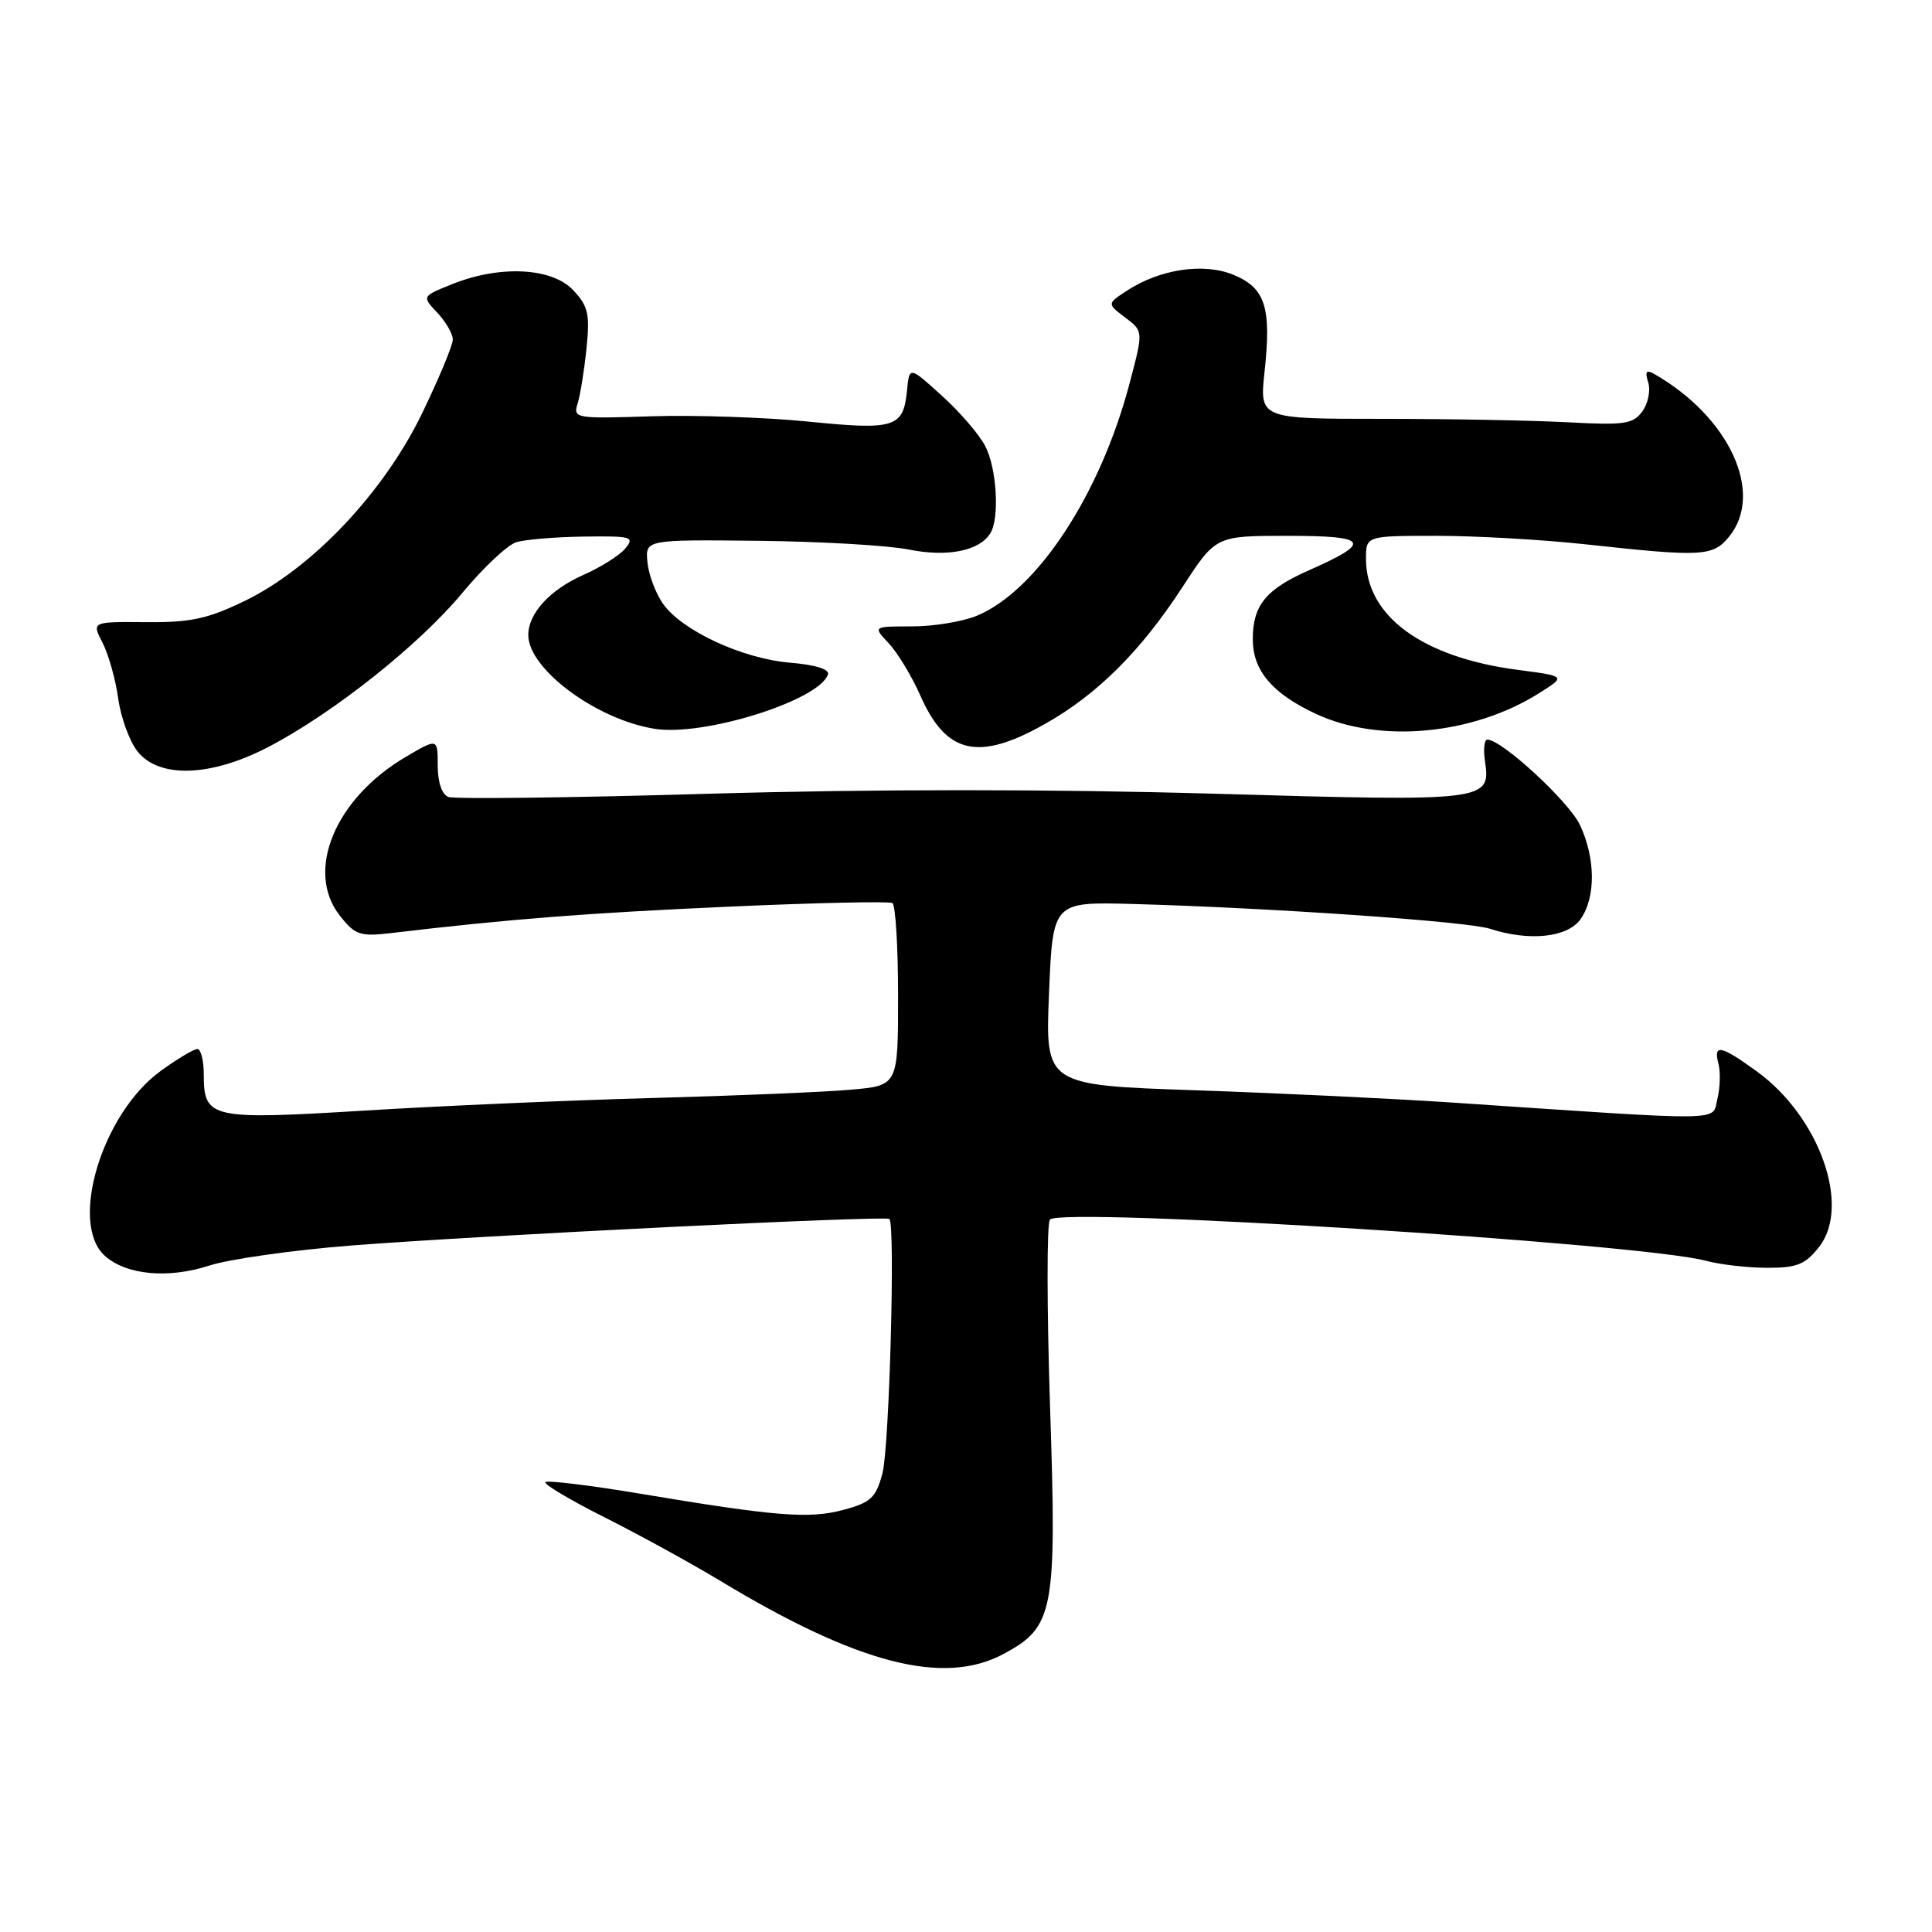 <?xml version="1.0" encoding="UTF-8" standalone="no"?>
<!DOCTYPE svg PUBLIC "-//W3C//DTD SVG 1.1//EN" "http://www.w3.org/Graphics/SVG/1.1/DTD/svg11.dtd" >
<svg xmlns="http://www.w3.org/2000/svg" xmlns:xlink="http://www.w3.org/1999/xlink" version="1.1" viewBox="0 0 256 256">
 <g >
 <path fill="currentColor"
d=" M 132.97 219.16 C 139.66 215.57 140.04 213.59 139.14 186.50 C 138.71 173.30 138.70 162.10 139.12 161.60 C 140.58 159.91 217.28 164.73 226.00 167.05 C 227.93 167.57 231.60 167.99 234.18 167.99 C 238.09 168.00 239.21 167.55 241.02 165.25 C 245.30 159.84 241.10 147.99 232.78 141.96 C 227.98 138.48 227.00 138.29 227.71 140.98 C 227.99 142.08 227.92 144.17 227.56 145.63 C 226.81 148.62 229.41 148.58 192.50 146.10 C 184.80 145.58 169.50 144.85 158.50 144.47 C 138.50 143.79 138.50 143.79 139.00 131.65 C 139.50 119.50 139.50 119.50 150.00 119.78 C 168.22 120.28 194.39 122.09 197.40 123.06 C 202.66 124.77 207.73 124.23 209.44 121.78 C 211.47 118.89 211.42 113.70 209.34 109.29 C 207.85 106.17 198.99 98.00 197.08 98.00 C 196.68 98.00 196.53 99.26 196.76 100.81 C 197.55 106.18 197.20 106.22 160.82 105.17 C 139.38 104.55 115.61 104.55 94.16 105.17 C 75.82 105.71 60.18 105.90 59.41 105.60 C 58.55 105.28 58.00 103.63 58.00 101.43 C 58.00 97.80 58.00 97.80 53.75 100.30 C 44.38 105.82 40.39 115.44 45.04 121.34 C 47.07 123.91 47.71 124.12 51.89 123.63 C 67.35 121.79 77.91 120.97 96.54 120.14 C 108.07 119.62 117.84 119.41 118.25 119.66 C 118.66 119.91 119.00 125.46 119.00 131.98 C 119.00 143.84 119.00 143.84 112.75 144.39 C 109.31 144.70 97.50 145.19 86.50 145.49 C 75.50 145.79 58.30 146.54 48.27 147.16 C 27.88 148.41 27.00 148.21 27.00 142.38 C 27.00 140.52 26.62 139.00 26.15 139.00 C 25.68 139.00 23.49 140.31 21.29 141.91 C 13.53 147.53 9.12 162.09 13.88 166.39 C 16.70 168.94 22.27 169.47 27.72 167.70 C 30.35 166.84 38.80 165.65 46.50 165.04 C 63.59 163.70 117.36 161.05 117.85 161.52 C 118.65 162.31 117.84 191.79 116.93 195.22 C 116.07 198.45 115.40 199.09 111.78 200.06 C 107.22 201.29 102.85 200.94 84.63 197.89 C 78.10 196.80 72.54 196.13 72.27 196.39 C 72.01 196.66 75.53 198.75 80.10 201.05 C 84.67 203.35 91.58 207.14 95.46 209.48 C 113.69 220.49 125.03 223.41 132.97 219.16 Z  M 35.65 98.93 C 44.26 94.42 55.59 85.41 61.29 78.53 C 64.04 75.22 67.24 72.21 68.40 71.85 C 69.55 71.49 73.59 71.15 77.37 71.10 C 83.67 71.01 84.13 71.14 82.87 72.66 C 82.12 73.58 79.60 75.17 77.28 76.19 C 72.86 78.15 70.00 81.28 70.00 84.15 C 70.00 88.64 79.02 95.34 86.74 96.57 C 93.25 97.62 108.56 92.81 109.71 89.37 C 109.94 88.68 108.05 88.09 104.70 87.81 C 98.39 87.29 90.35 83.56 87.85 80.00 C 86.88 78.62 85.95 76.15 85.79 74.50 C 85.50 71.50 85.50 71.50 100.50 71.66 C 108.75 71.75 117.72 72.27 120.43 72.82 C 125.53 73.84 129.74 73.01 131.21 70.69 C 132.47 68.72 132.09 62.08 130.56 59.13 C 129.78 57.60 127.19 54.59 124.81 52.44 C 120.50 48.53 120.50 48.53 120.19 51.69 C 119.71 56.67 118.61 57.02 107.07 55.86 C 101.37 55.29 92.03 54.98 86.31 55.16 C 76.28 55.49 75.92 55.43 76.53 53.50 C 76.88 52.40 77.41 49.12 77.71 46.20 C 78.18 41.62 77.95 40.57 75.95 38.45 C 73.15 35.46 66.27 35.11 59.97 37.63 C 55.89 39.26 55.89 39.26 57.95 41.44 C 59.08 42.65 60.00 44.24 60.00 44.99 C 60.00 45.74 58.17 50.13 55.94 54.75 C 50.87 65.23 41.39 75.26 32.50 79.59 C 27.51 82.01 25.29 82.49 19.32 82.44 C 12.15 82.38 12.15 82.38 13.59 85.17 C 14.38 86.71 15.31 90.02 15.66 92.53 C 16.00 95.04 17.15 98.20 18.21 99.55 C 21.08 103.19 27.98 102.95 35.65 98.93 Z  M 138.46 95.93 C 145.40 92.02 151.18 86.26 156.71 77.75 C 161.10 71.00 161.10 71.00 170.61 71.00 C 181.39 71.00 181.90 71.83 173.43 75.57 C 167.72 78.10 166.00 80.21 166.00 84.71 C 166.00 88.85 168.58 91.90 174.38 94.60 C 182.85 98.54 195.21 97.38 204.00 91.81 C 207.50 89.60 207.50 89.60 201.11 88.76 C 188.47 87.11 181.00 81.64 181.00 74.05 C 181.00 71.00 181.00 71.00 190.39 71.00 C 195.56 71.00 204.45 71.51 210.14 72.13 C 225.59 73.82 226.98 73.74 229.13 71.09 C 233.81 65.31 229.13 55.21 219.14 49.52 C 218.14 48.95 217.94 49.25 218.40 50.68 C 218.73 51.74 218.38 53.46 217.62 54.51 C 216.39 56.19 215.24 56.36 207.86 55.96 C 203.26 55.71 192.16 55.50 183.20 55.50 C 166.89 55.50 166.89 55.50 167.56 49.27 C 168.48 40.73 167.67 38.18 163.48 36.43 C 159.53 34.78 153.73 35.64 149.32 38.52 C 146.68 40.25 146.68 40.25 149.09 42.07 C 151.50 43.88 151.50 43.88 149.72 50.63 C 145.84 65.46 137.46 78.24 129.44 81.59 C 127.59 82.36 123.72 83.00 120.86 83.00 C 115.65 83.00 115.65 83.00 117.78 85.26 C 118.95 86.51 120.84 89.64 121.98 92.23 C 125.40 99.95 129.66 100.90 138.46 95.93 Z "/>
</g>
</svg>